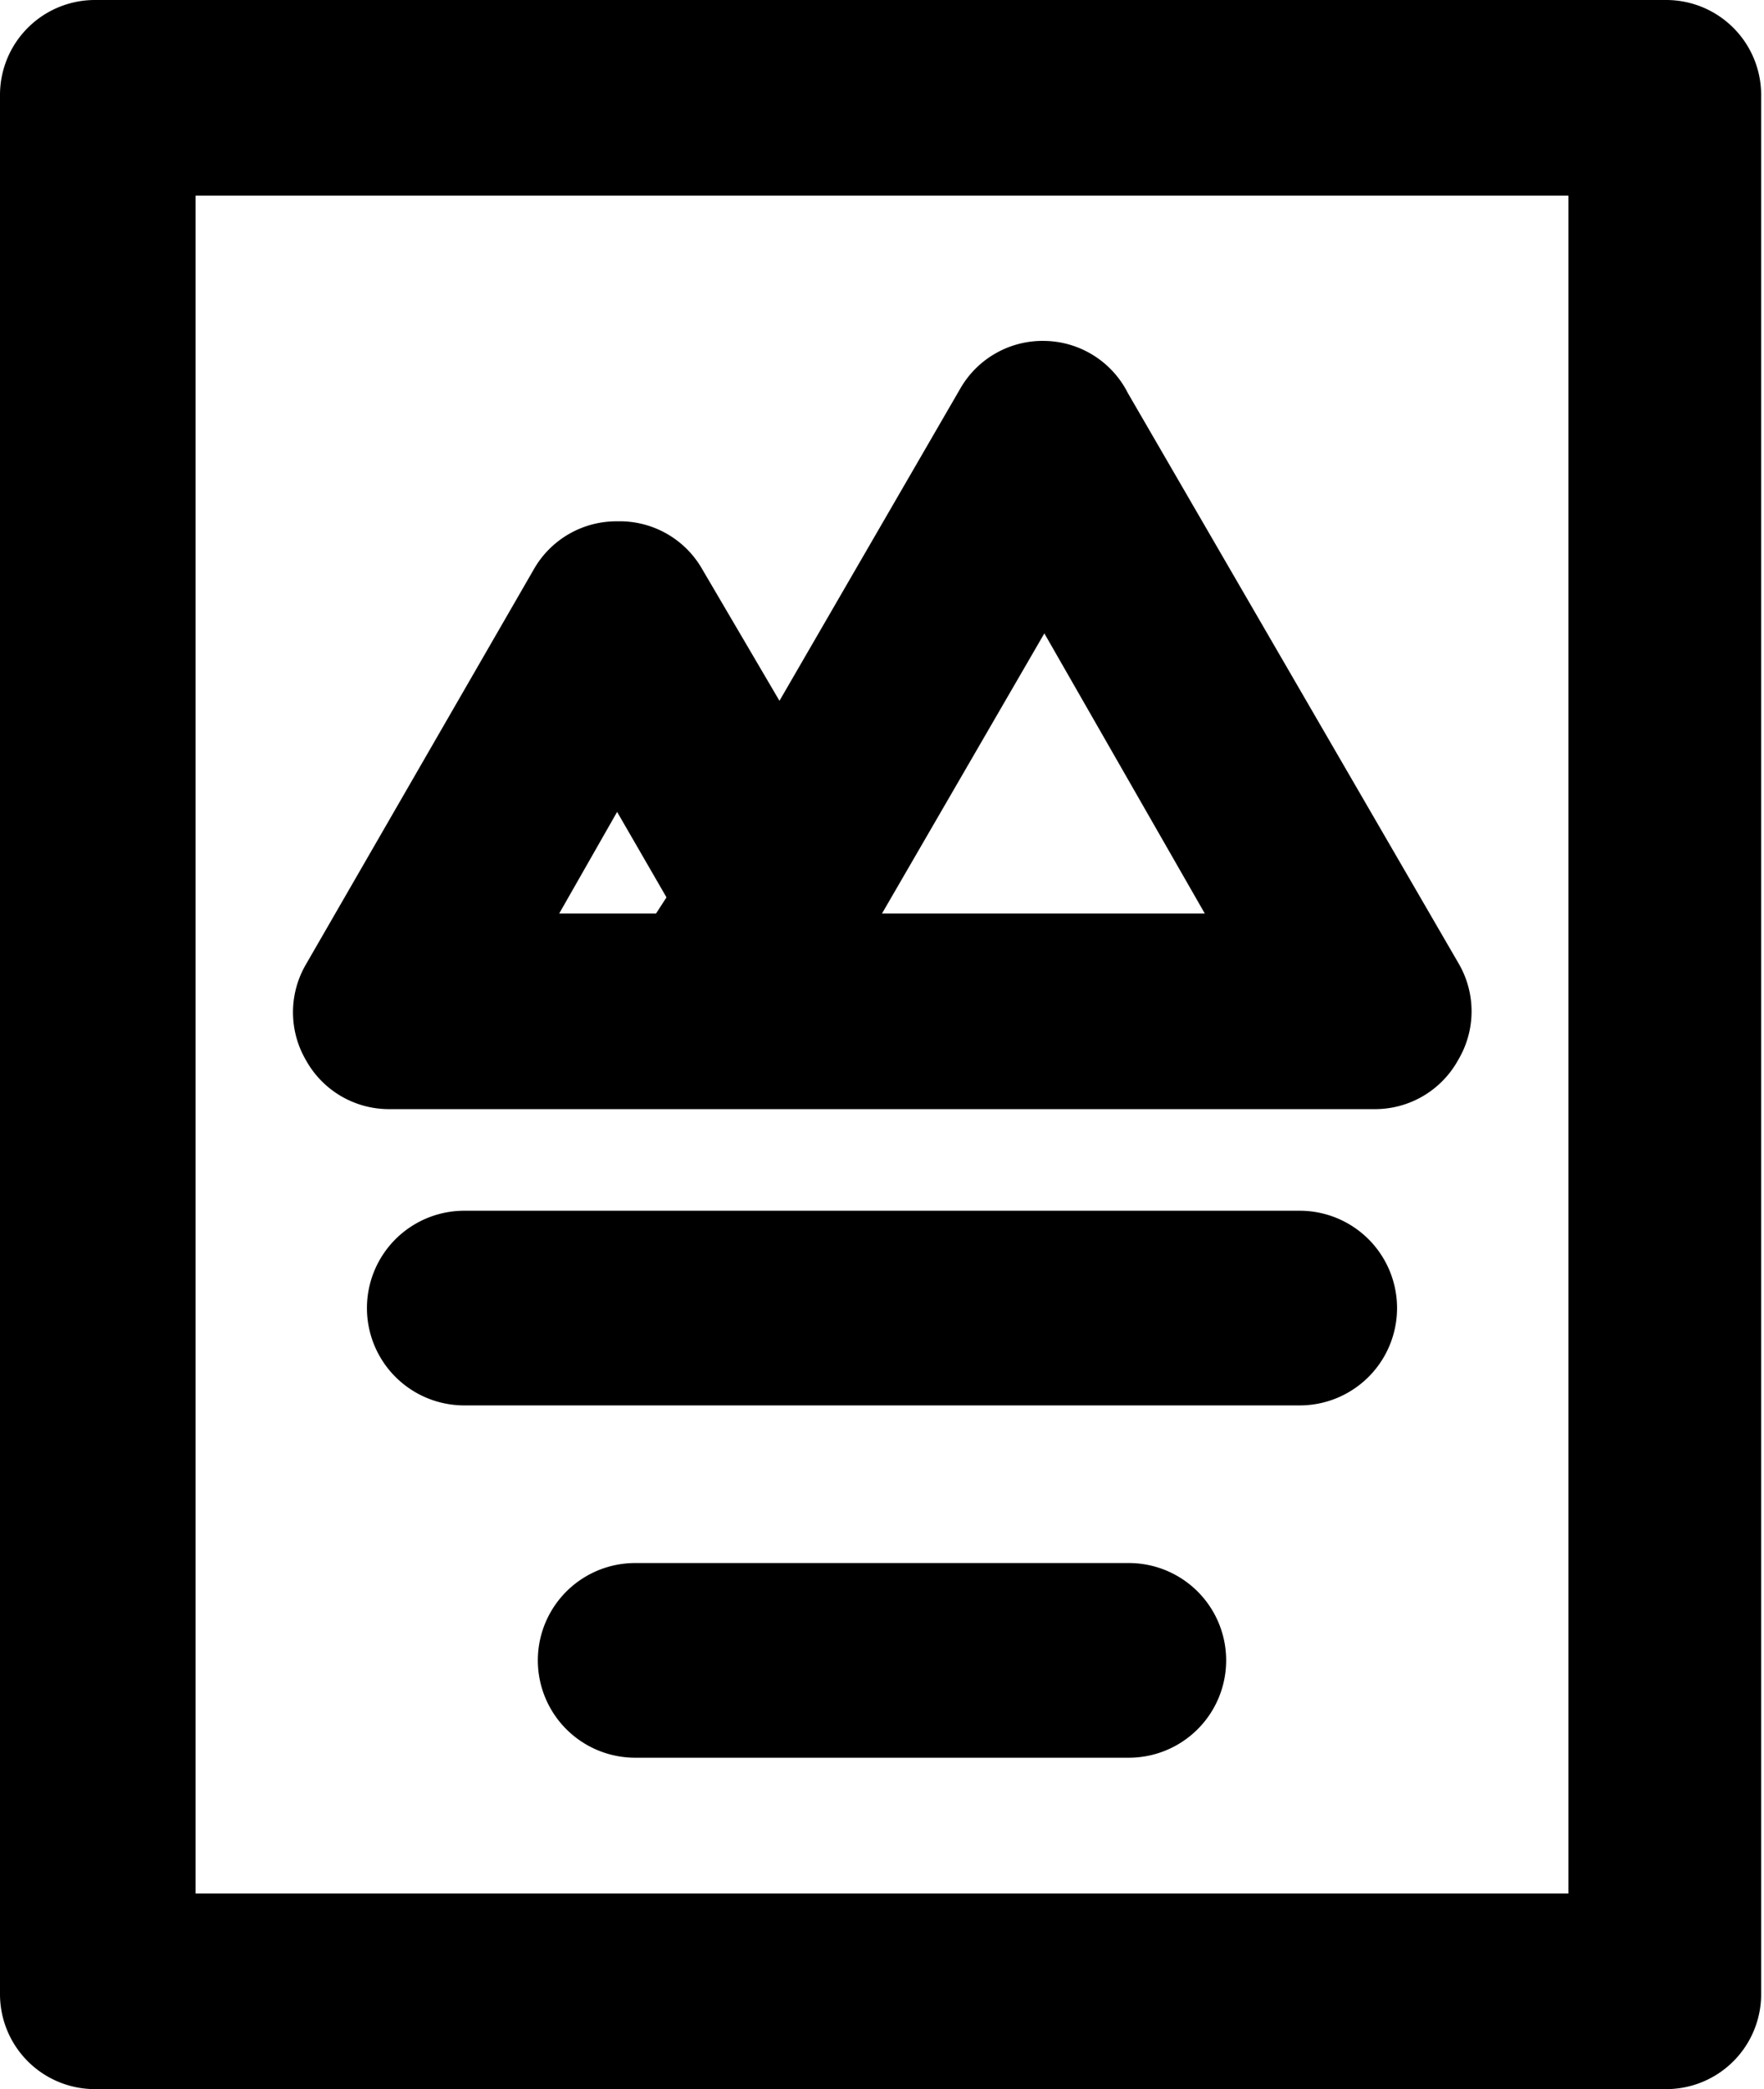 <svg xmlns="http://www.w3.org/2000/svg" viewBox="0 0 18.58 22"><g id="Layer_2" data-name="Layer 2"><g id="Layer_1-2" data-name="Layer 1"><path d="M17.55,22H1a1,1,0,0,1-1-1V1A1,1,0,0,1,1,0H17.55a1,1,0,0,1,1,1V21A1,1,0,0,1,17.55,22ZM2.06,19.94H16.52V2.06H2.06Z"/><path d="M15.36,10.14l-3.48-6A1,1,0,0,0,11,3.59a1,1,0,0,0-.89.51L8.21,7.38,7.4,6a1,1,0,0,0-.9-.51A1,1,0,0,0,5.62,6l-2.4,4.16a1,1,0,0,0,0,1,1,1,0,0,0,.89.52H14.47a1,1,0,0,0,.89-.52A1,1,0,0,0,15.36,10.14ZM5.89,9.62,6.5,8.55l.52.9-.11.17Zm3.4,0L11,6.67l1.69,2.95Z"/><path d="M13.69,14.8H4.89a1,1,0,1,1,0-2.05h8.8a1,1,0,0,1,0,2.05Z"/><path d="M11.89,18.51H6.69a1,1,0,1,1,0-2.05h5.2a1,1,0,1,1,0,2.05Z"/></g></g></svg>